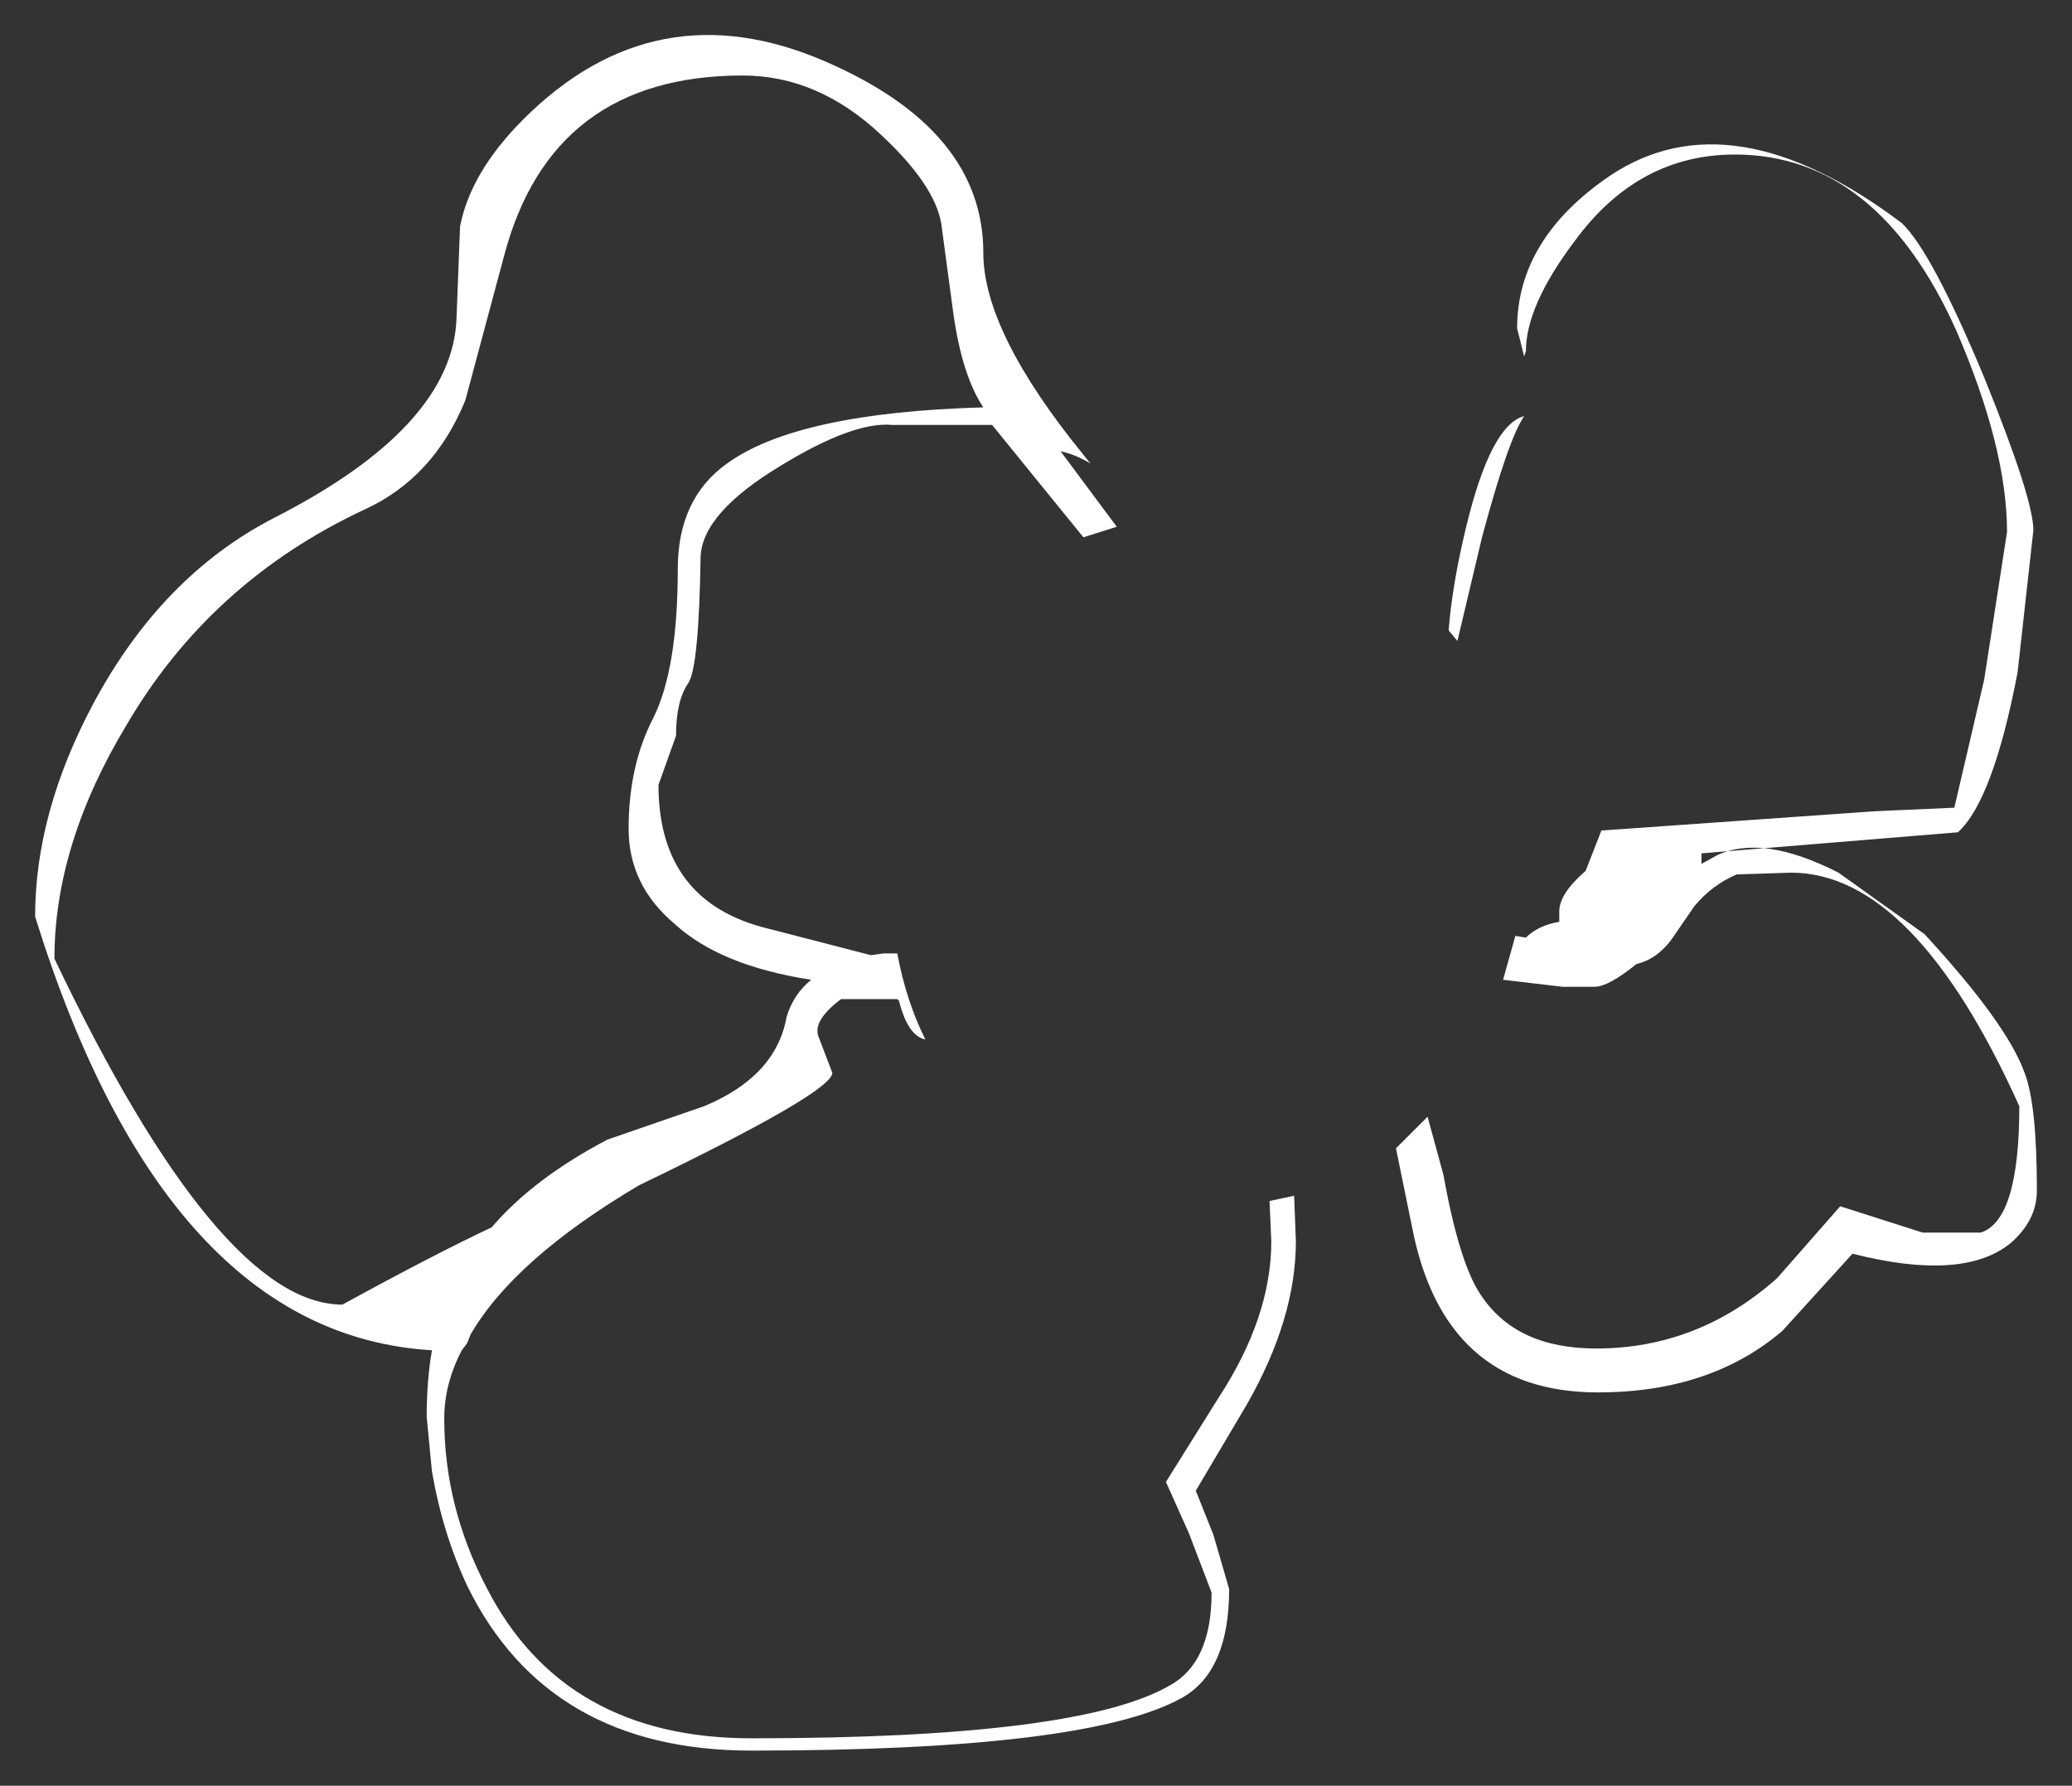 <?xml version="1.0" encoding="UTF-8" standalone="no"?>
<svg xmlns:xlink="http://www.w3.org/1999/xlink" height="50.85px" width="59px" xmlns="http://www.w3.org/2000/svg">
  <rect width="100%" height="100%" fill="#333333" stroke="none"/>
  <g transform="matrix(1.0, 0.0, 0.0, 1.0, 1, 1)">
    <path d="M55.5 9.75 Q56.9 13.2 56.9 14.1 L56.45 18.15 Q55.75 21.8 54.75 22.7 L47.45 23.3 47.45 23.6 47.9 23.35 Q49.2 22.75 51.35 23.85 L53.8 25.6 Q56.15 28.15 56.65 29.55 57.0 30.45 57.0 32.9 57.0 33.75 56.25 34.4 54.9 35.5 51.75 34.7 L49.75 36.9 Q47.7 38.65 44.5 38.65 40.1 38.65 39.2 33.9 L38.75 31.7 39.65 30.8 40.1 32.45 Q40.55 34.95 41.15 35.85 42.15 37.4 44.45 37.4 47.35 37.4 49.6 35.4 L51.4 33.35 53.75 34.1 55.4 34.1 Q56.5 33.75 56.5 30.5 53.5 23.85 50.0 23.85 L48.45 23.9 Q47.75 24.2 47.25 24.8 L46.7 25.6 Q46.25 26.3 45.6 26.45 44.8 27.1 44.4 27.1 L43.9 27.1 43.5 27.1 41.8 26.9 42.15 25.65 42.45 25.7 Q42.8 25.35 43.4 25.25 L43.4 24.95 Q43.4 24.45 44.15 23.8 L44.6 22.65 52.4 22.1 54.65 22.0 55.5 18.35 56.15 14.15 Q56.15 11.75 54.7 8.4 52.45 3.4 48.4 3.4 45.65 3.4 43.85 5.85 42.45 7.7 42.45 9.0 L42.4 9.15 42.2 8.35 Q42.2 5.8 44.85 4.0 48.3 1.7 53.15 5.35 54.0 6.15 55.5 9.75 M40.5 17.25 L40.25 16.95 Q40.35 15.65 40.75 14.0 41.45 11.1 42.4 10.85 41.95 11.5 41.2 14.3 L40.5 17.25 M21.25 12.25 Q19.0 13.6 18.95 14.85 18.9 18.0 18.6 18.45 18.25 18.95 18.25 19.95 L18.0 20.65 17.75 21.35 Q17.75 24.7 20.9 25.45 L23.8 26.2 24.15 26.15 24.55 26.15 Q24.8 27.5 25.35 28.6 24.85 28.5 24.6 27.5 L24.55 27.45 22.95 27.45 Q22.15 28.05 22.3 28.5 L22.7 29.55 Q22.7 30.1 17.2 32.75 13.65 34.85 12.4 37.0 L12.3 37.25 12.15 37.45 Q11.65 38.4 11.65 39.4 11.65 41.9 12.85 44.2 15.05 48.5 20.4 48.5 29.7 48.5 32.3 47.0 33.5 46.35 33.5 44.35 L32.85 42.65 32.2 41.2 33.7 38.8 Q35.2 36.5 35.2 34.35 L35.15 33.2 35.85 33.05 35.9 34.35 Q35.9 36.55 34.5 39.0 L33.05 41.45 33.55 42.7 34.0 44.25 Q34.0 46.6 32.65 47.35 29.95 48.85 20.4 48.85 14.6 48.85 12.3 44.15 11.6 42.65 11.3 40.9 L11.15 39.35 Q11.15 38.3 11.3 37.45 3.7 37.0 0.0 25.1 0.0 22.15 1.65 19.05 3.6 15.4 6.8 13.75 11.9 11.15 12.0 8.05 L12.1 5.45 Q12.4 3.9 13.9 2.4 17.65 -1.35 22.5 0.75 27.0 2.7 27.0 6.2 27.0 8.45 29.85 11.95 L30.05 12.2 Q29.65 11.95 29.2 11.85 L30.8 14.0 29.85 14.3 27.25 11.1 24.4 11.1 Q23.3 11.0 21.25 12.25 M26.15 7.95 L25.8 5.35 Q25.6 4.25 24.1 2.85 22.3 1.15 20.15 1.15 14.7 1.15 13.35 6.3 L12.25 10.4 Q11.35 12.6 9.4 13.5 5.0 15.55 2.6 19.65 0.55 23.05 0.55 26.3 5.25 36.15 8.75 36.15 11.4 34.7 13.0 33.95 14.2 32.55 16.3 31.45 L19.05 30.5 Q21.1 29.65 21.4 27.95 21.6 27.3 22.1 26.9 19.5 26.5 18.2 25.3 16.9 24.2 16.9 22.6 16.9 20.8 17.6 19.45 18.3 18.05 18.3 15.2 18.3 13.2 19.7 12.2 21.7 10.75 27.0 10.6 26.4 9.7 26.15 7.95" fill="#ffffff" fill-rule="evenodd" stroke="none"/>
  </g>
</svg>